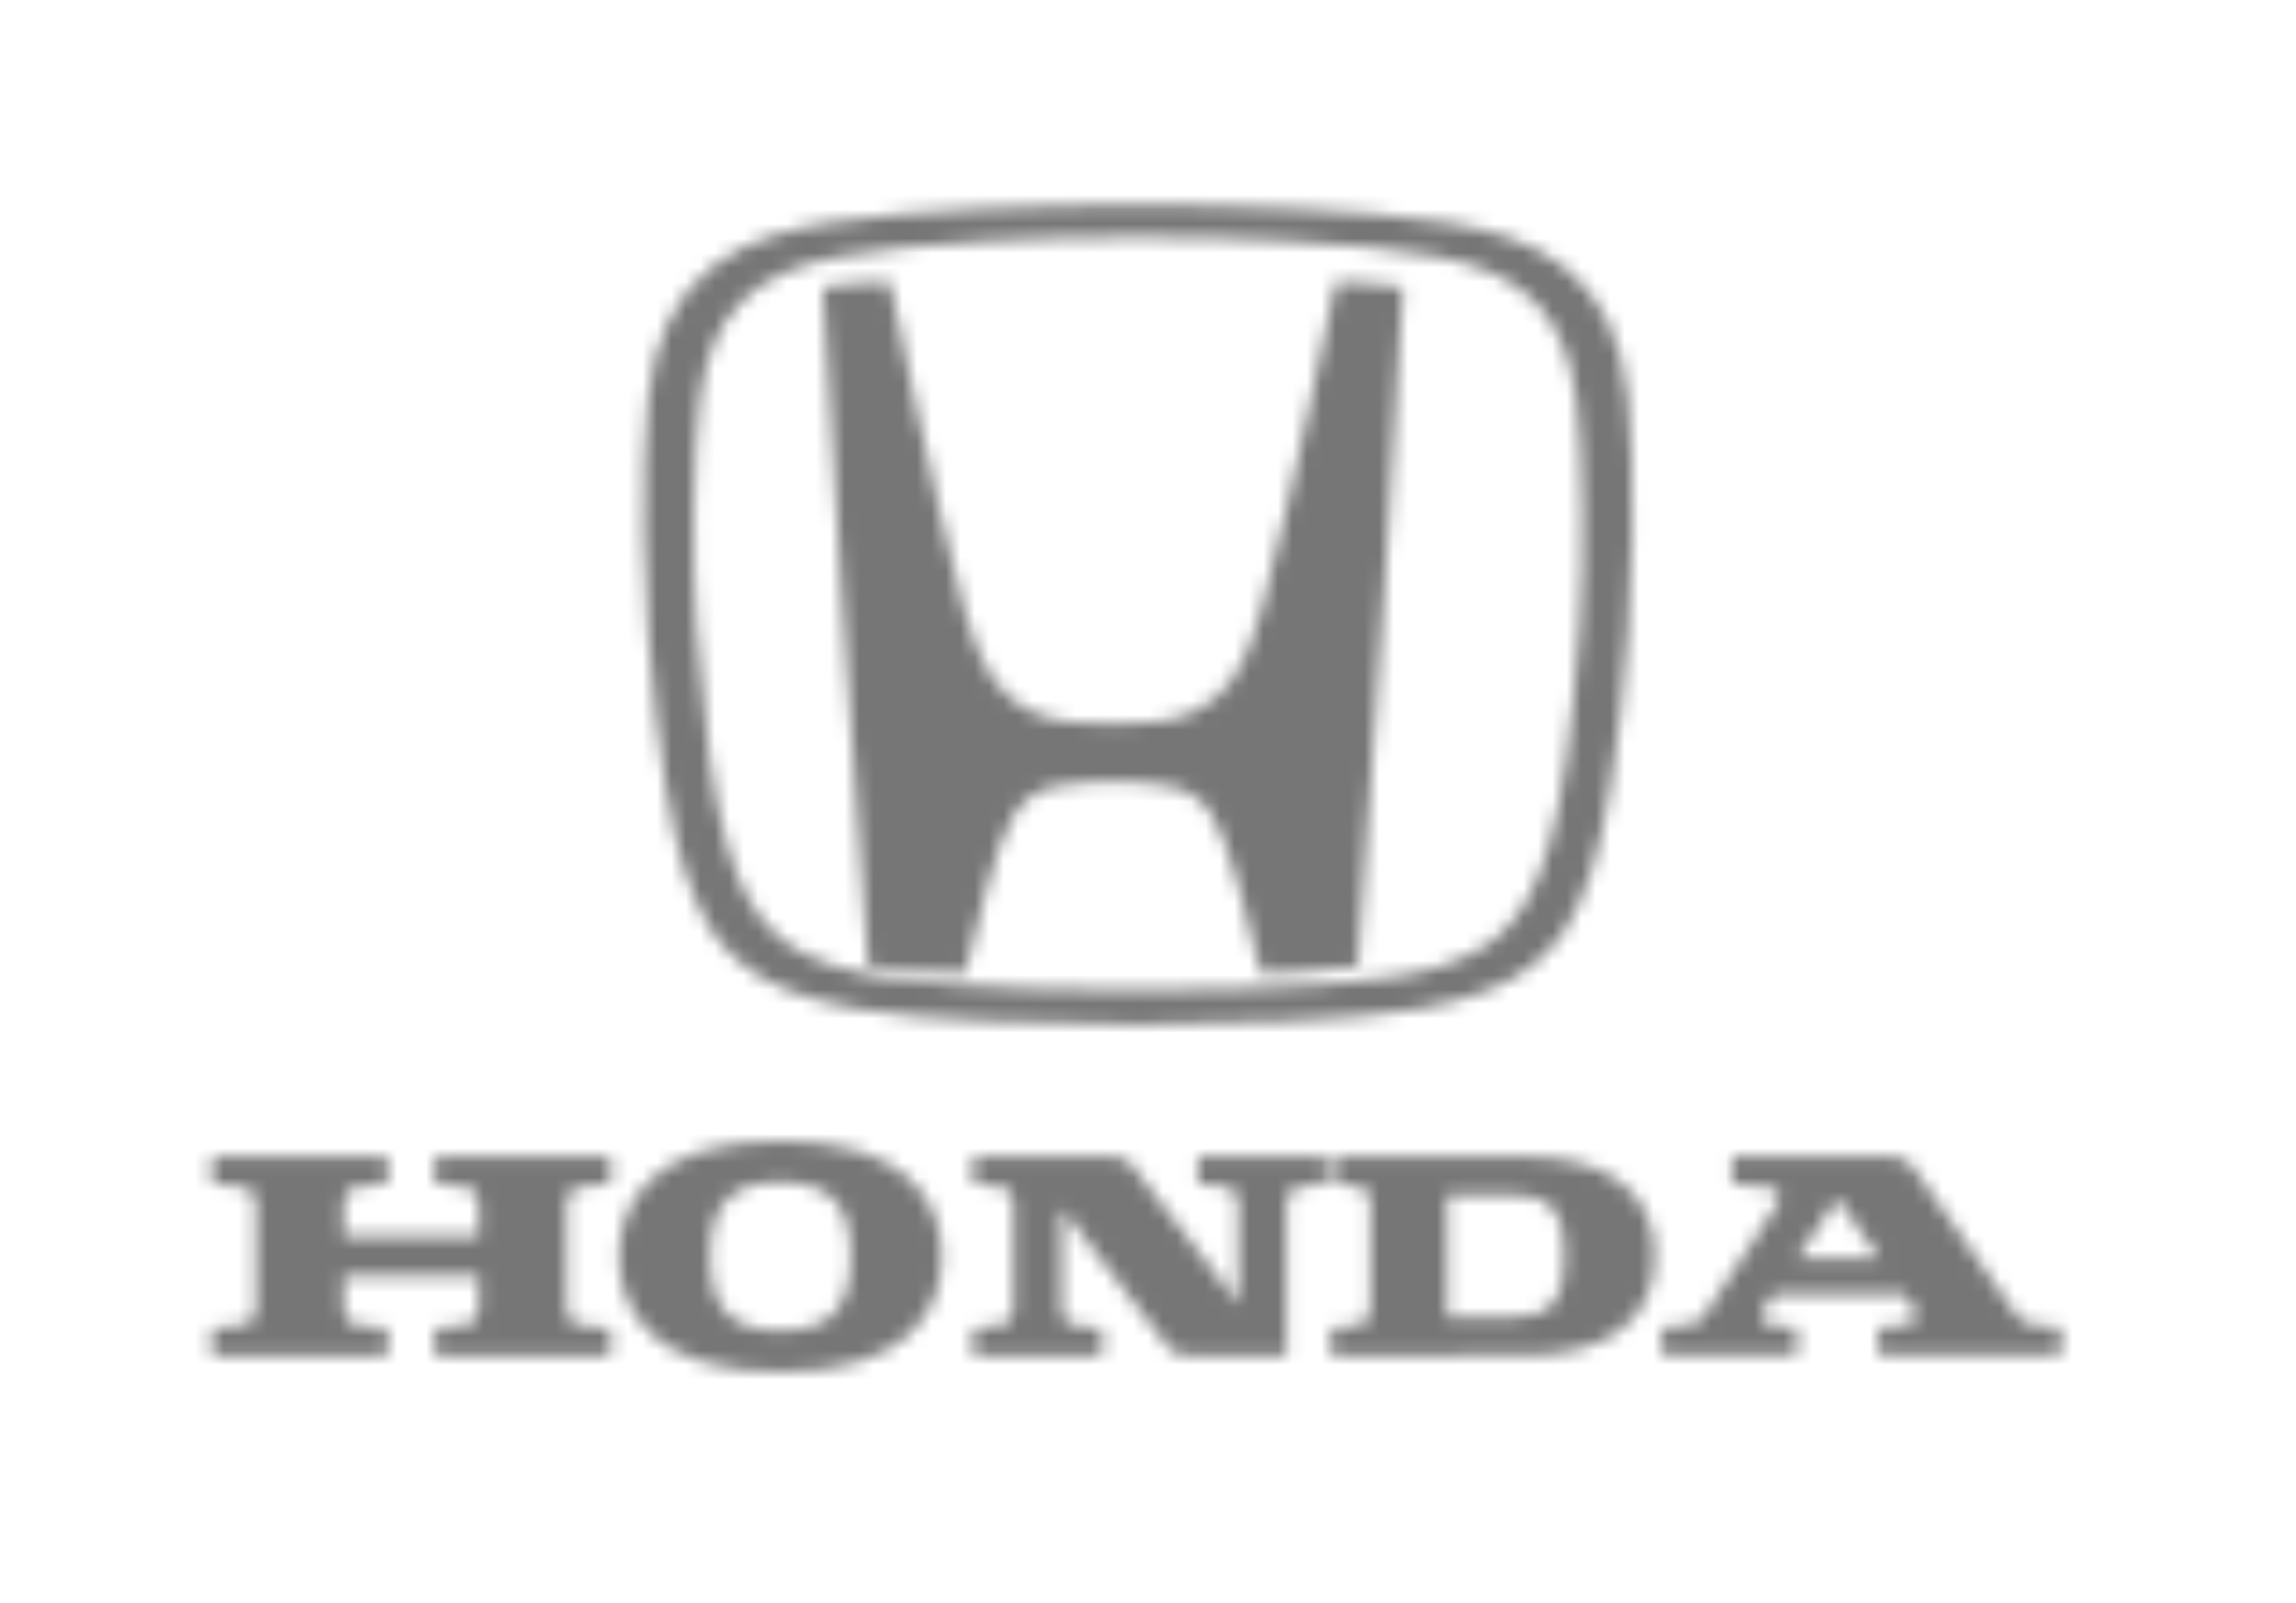 <svg width="159" height="111" viewBox="0 0 159 111" fill="none" xmlns="http://www.w3.org/2000/svg">
<mask id="mask0" mask-type="alpha" maskUnits="userSpaceOnUse" x="115" y="80" width="28" height="14">
<path fill-rule="evenodd" clip-rule="evenodd" d="M124.442 93.779H124.44L115.078 93.777V91.924L117.061 91.713C117.658 91.638 117.909 91.254 118.093 90.974L123.074 83.382C123.286 83.058 123.243 82.802 123.169 82.644C123.054 82.398 122.8 82.248 122.608 82.228L119.96 81.946V80.09H131.065C131.778 80.09 132.127 80.294 132.62 81L139.367 90.655C139.394 90.693 139.42 90.733 139.448 90.773C139.708 91.158 140.033 91.638 140.873 91.729L142.735 91.924V93.775L130.068 93.777V91.922L131.725 91.764C132.21 91.715 132.568 91.535 132.682 91.281C132.775 91.075 132.719 90.823 132.514 90.53L131.85 89.583H122.862L122.114 90.725C121.975 90.939 121.947 91.149 122.034 91.331C122.145 91.567 122.442 91.73 122.828 91.769L124.442 91.922V93.777L124.442 93.779ZM127.217 82.948L124.45 87.164H130.16L127.217 82.948H127.217Z" fill="white"/>
</mask>
<g mask="url(#mask0)">
<path d="M108.891 100.028H148.926V73.842H108.891V100.028Z" fill="#767676"/>
</g>
<mask id="mask1" mask-type="alpha" maskUnits="userSpaceOnUse" x="92" y="80" width="23" height="14">
<path fill-rule="evenodd" clip-rule="evenodd" d="M92.185 93.834H92.184V93.832V91.973L93.997 91.755C94.603 91.686 94.897 91.286 94.897 90.531V83.242C94.897 82.358 94.419 82.179 93.952 82.12L92.35 81.95V80.086H105.752C108.316 80.086 110.474 80.64 111.995 81.689C113.722 82.881 114.598 84.654 114.598 86.959C114.598 89.265 113.722 91.038 111.995 92.229C110.474 93.278 108.316 93.833 105.752 93.833L92.185 93.834ZM100.219 82.72V91.201L104.766 91.2C107.351 91.2 108.359 90.011 108.359 86.959C108.359 83.908 107.351 82.72 104.766 82.72L100.219 82.72Z" fill="white"/>
</mask>
<g mask="url(#mask1)">
<path d="M85.961 100.085H120.827V73.838H85.961V100.085Z" fill="#767676"/>
</g>
<mask id="mask2" mask-type="alpha" maskUnits="userSpaceOnUse" x="67" y="80" width="25" height="14">
<path d="M82.964 80.086V81.95L84.828 82.166C85.664 82.258 85.756 82.95 85.756 83.39V90.27L78.383 80.67C78.051 80.229 77.763 80.086 76.971 80.086H67.394V81.95L69.26 82.166C70.094 82.258 70.187 82.95 70.187 83.39V90.531C70.187 90.972 70.094 91.664 69.26 91.757L67.394 91.973V93.834H76.314V91.973L74.449 91.757C73.614 91.664 73.523 90.972 73.523 90.531V83.65L80.893 93.251C81.228 93.693 81.515 93.834 82.307 93.834H82.374H89.091V83.39C89.091 82.95 89.183 82.258 90.019 82.166L91.882 81.95V80.086H82.964Z" fill="black"/>
</mask>
<g mask="url(#mask2)">
<path d="M61.27 100.085H98.001V73.838H61.27V100.085Z" fill="#767676"/>
</g>
<mask id="mask3" mask-type="alpha" maskUnits="userSpaceOnUse" x="42" y="78" width="24" height="17">
<path fill-rule="evenodd" clip-rule="evenodd" d="M54.047 94.981C50.025 94.981 47.025 94.107 45.132 92.383C43.267 90.685 42.875 88.511 42.875 86.986C42.875 85.462 43.267 83.288 45.132 81.591C47.025 79.868 50.025 78.994 54.047 78.994C58.069 78.994 61.069 79.868 62.963 81.591C64.828 83.288 65.219 85.462 65.219 86.986C65.219 88.511 64.828 90.685 62.963 92.383C61.069 94.107 58.069 94.981 54.047 94.981ZM54.046 81.844C50.627 81.844 49.169 83.382 49.169 86.986C49.169 90.591 50.627 92.129 54.046 92.129C57.464 92.129 58.922 90.591 58.922 86.986C58.922 83.382 57.464 81.844 54.046 81.844Z" fill="white"/>
</mask>
<g mask="url(#mask3)">
<path d="M36.652 101.108H71.449V72.516H36.652V101.108Z" fill="#767676"/>
</g>
<mask id="mask4" mask-type="alpha" maskUnits="userSpaceOnUse" x="14" y="80" width="29" height="14">
<path d="M30.118 80.086V81.95L32.147 82.166C33.059 82.258 33.157 82.95 33.157 83.39V85.569H23.8V83.39C23.8 82.95 23.899 82.258 24.81 82.166L26.839 81.95V80.086H14.688V81.95L16.717 82.166C17.626 82.258 17.725 82.95 17.725 83.39V90.531C17.725 90.972 17.626 91.664 16.717 91.757L14.688 91.973V93.834H26.839V91.973L24.81 91.757C23.899 91.664 23.8 90.972 23.8 90.531V88.354H33.157V90.531C33.157 90.972 33.059 91.664 32.147 91.757L30.118 91.973V93.834H42.274V91.973L40.243 91.757C39.333 91.664 39.233 90.972 39.233 90.531V83.39C39.233 82.95 39.333 82.258 40.243 82.166L42.274 81.95V80.086H30.118Z" fill="black"/>
</mask>
<g mask="url(#mask4)">
<path d="M8.121 100.085H48.843V73.838H8.121V100.085Z" fill="#767676"/>
</g>
<mask id="mask5" mask-type="alpha" maskUnits="userSpaceOnUse" x="56" y="19" width="42" height="49">
<path d="M89.107 35.175C87.904 40.162 86.973 44.789 85.363 47.032C83.727 49.308 81.547 49.806 80.063 49.979C79.294 50.069 78.736 50.108 77.069 50.115C75.403 50.108 74.843 50.069 74.073 49.979C72.59 49.806 70.409 49.308 68.773 47.032C67.163 44.789 66.232 40.162 65.03 35.175C63.777 29.979 63.168 26.682 61.626 19.506C61.626 19.506 60.088 19.569 59.408 19.617C58.487 19.686 57.766 19.769 56.98 19.877C56.98 19.877 57.866 34.637 58.266 40.889C58.688 47.468 59.427 58.549 60.123 66.918C60.123 66.918 61.414 67.132 63.559 67.26C65.815 67.394 66.819 67.41 66.819 67.41C67.748 63.723 68.895 58.608 70.199 56.427C71.257 54.652 72.891 54.463 73.815 54.332C75.269 54.124 76.495 54.093 77.064 54.112H77.069H77.076C77.642 54.093 78.868 54.124 80.322 54.332C81.247 54.463 82.879 54.652 83.939 56.427C85.244 58.608 86.391 63.723 87.32 67.41C87.32 67.41 88.323 67.394 90.577 67.26C92.723 67.132 94.014 66.918 94.014 66.918C94.709 58.549 95.449 47.468 95.871 40.889C96.271 34.637 97.157 19.877 97.157 19.877C96.371 19.769 95.651 19.686 94.73 19.617C94.048 19.569 92.512 19.506 92.512 19.506C90.967 26.682 90.36 29.979 89.107 35.175H89.107Z" fill="black"/>
</mask>
<g mask="url(#mask5)">
<path d="M50.891 73.714H103.242V13.203H50.891V73.714Z" fill="#767676"/>
</g>
<mask id="mask6" mask-type="alpha" maskUnits="userSpaceOnUse" x="44" y="14" width="70" height="57">
<path fill-rule="evenodd" clip-rule="evenodd" d="M79.061 70.931L78.815 70.931L78.569 70.931C72.432 70.931 63.744 70.653 59.458 69.868C59.41 69.859 59.353 69.849 59.287 69.837C55.781 69.215 53.16 68.196 51.491 66.808C49.96 65.536 48.773 64.328 47.431 60.359C46.371 57.223 45.604 51.228 45.457 49.794C45.425 49.484 45.39 49.158 45.354 48.817C45.062 46.092 44.664 42.363 44.595 37.108C44.545 33.213 44.639 30.036 44.876 27.665C45.297 23.444 46.783 20.41 49.419 18.389C51.804 16.561 54.737 15.868 57.292 15.432C60.023 14.965 64.789 14.576 67.885 14.448C70.533 14.277 76.787 14.188 78.717 14.184H78.915C80.845 14.188 87.097 14.277 89.743 14.448C92.84 14.576 97.605 14.965 100.338 15.432C102.892 15.868 105.825 16.561 108.209 18.389C110.846 20.41 112.333 23.444 112.755 27.665C112.991 30.055 113.085 33.233 113.033 37.108C112.966 42.355 112.567 46.081 112.276 48.802L112.275 48.816C112.238 49.158 112.203 49.484 112.171 49.794C112.024 51.229 111.258 57.229 110.2 60.359C108.855 64.331 107.668 65.537 106.138 66.808C104.469 68.196 101.849 69.215 98.35 69.836C98.276 69.849 98.219 69.859 98.172 69.868C93.884 70.653 85.197 70.931 79.061 70.931H79.061ZM77.967 16.417C75.247 16.417 71.1 16.513 68.438 16.696C64.543 16.892 60.789 17.28 58.139 17.762C55.068 18.321 52.828 19.358 51.291 20.932C49.76 22.502 48.836 24.7 48.467 27.653C47.995 31.412 47.889 38.604 48.234 43.359C48.765 50.674 49.401 55.21 50.361 58.526C51.188 61.39 52.208 63.268 53.67 64.616C56.106 66.863 59.454 67.37 61.454 67.673L61.534 67.685C66.902 68.496 76.117 68.564 78.813 68.565C81.509 68.564 90.722 68.496 96.092 67.685L96.172 67.673C98.172 67.37 101.52 66.862 103.956 64.616C105.415 63.27 106.436 61.392 107.267 58.526C108.224 55.213 108.86 50.677 109.391 43.359C109.738 38.605 109.631 31.413 109.158 27.653C108.789 24.7 107.865 22.502 106.334 20.932C104.798 19.358 102.558 18.321 99.485 17.762C96.837 17.28 93.083 16.892 89.186 16.696C86.524 16.513 82.378 16.417 79.659 16.417C79.359 16.417 79.076 16.418 78.813 16.421C78.55 16.418 78.267 16.417 77.967 16.417L77.967 16.417Z" fill="white"/>
</mask>
<g mask="url(#mask6)">
<path d="M38.309 77.002H119.325V8.107H38.309V77.002Z" fill="#767676"/>
</g>
</svg>
